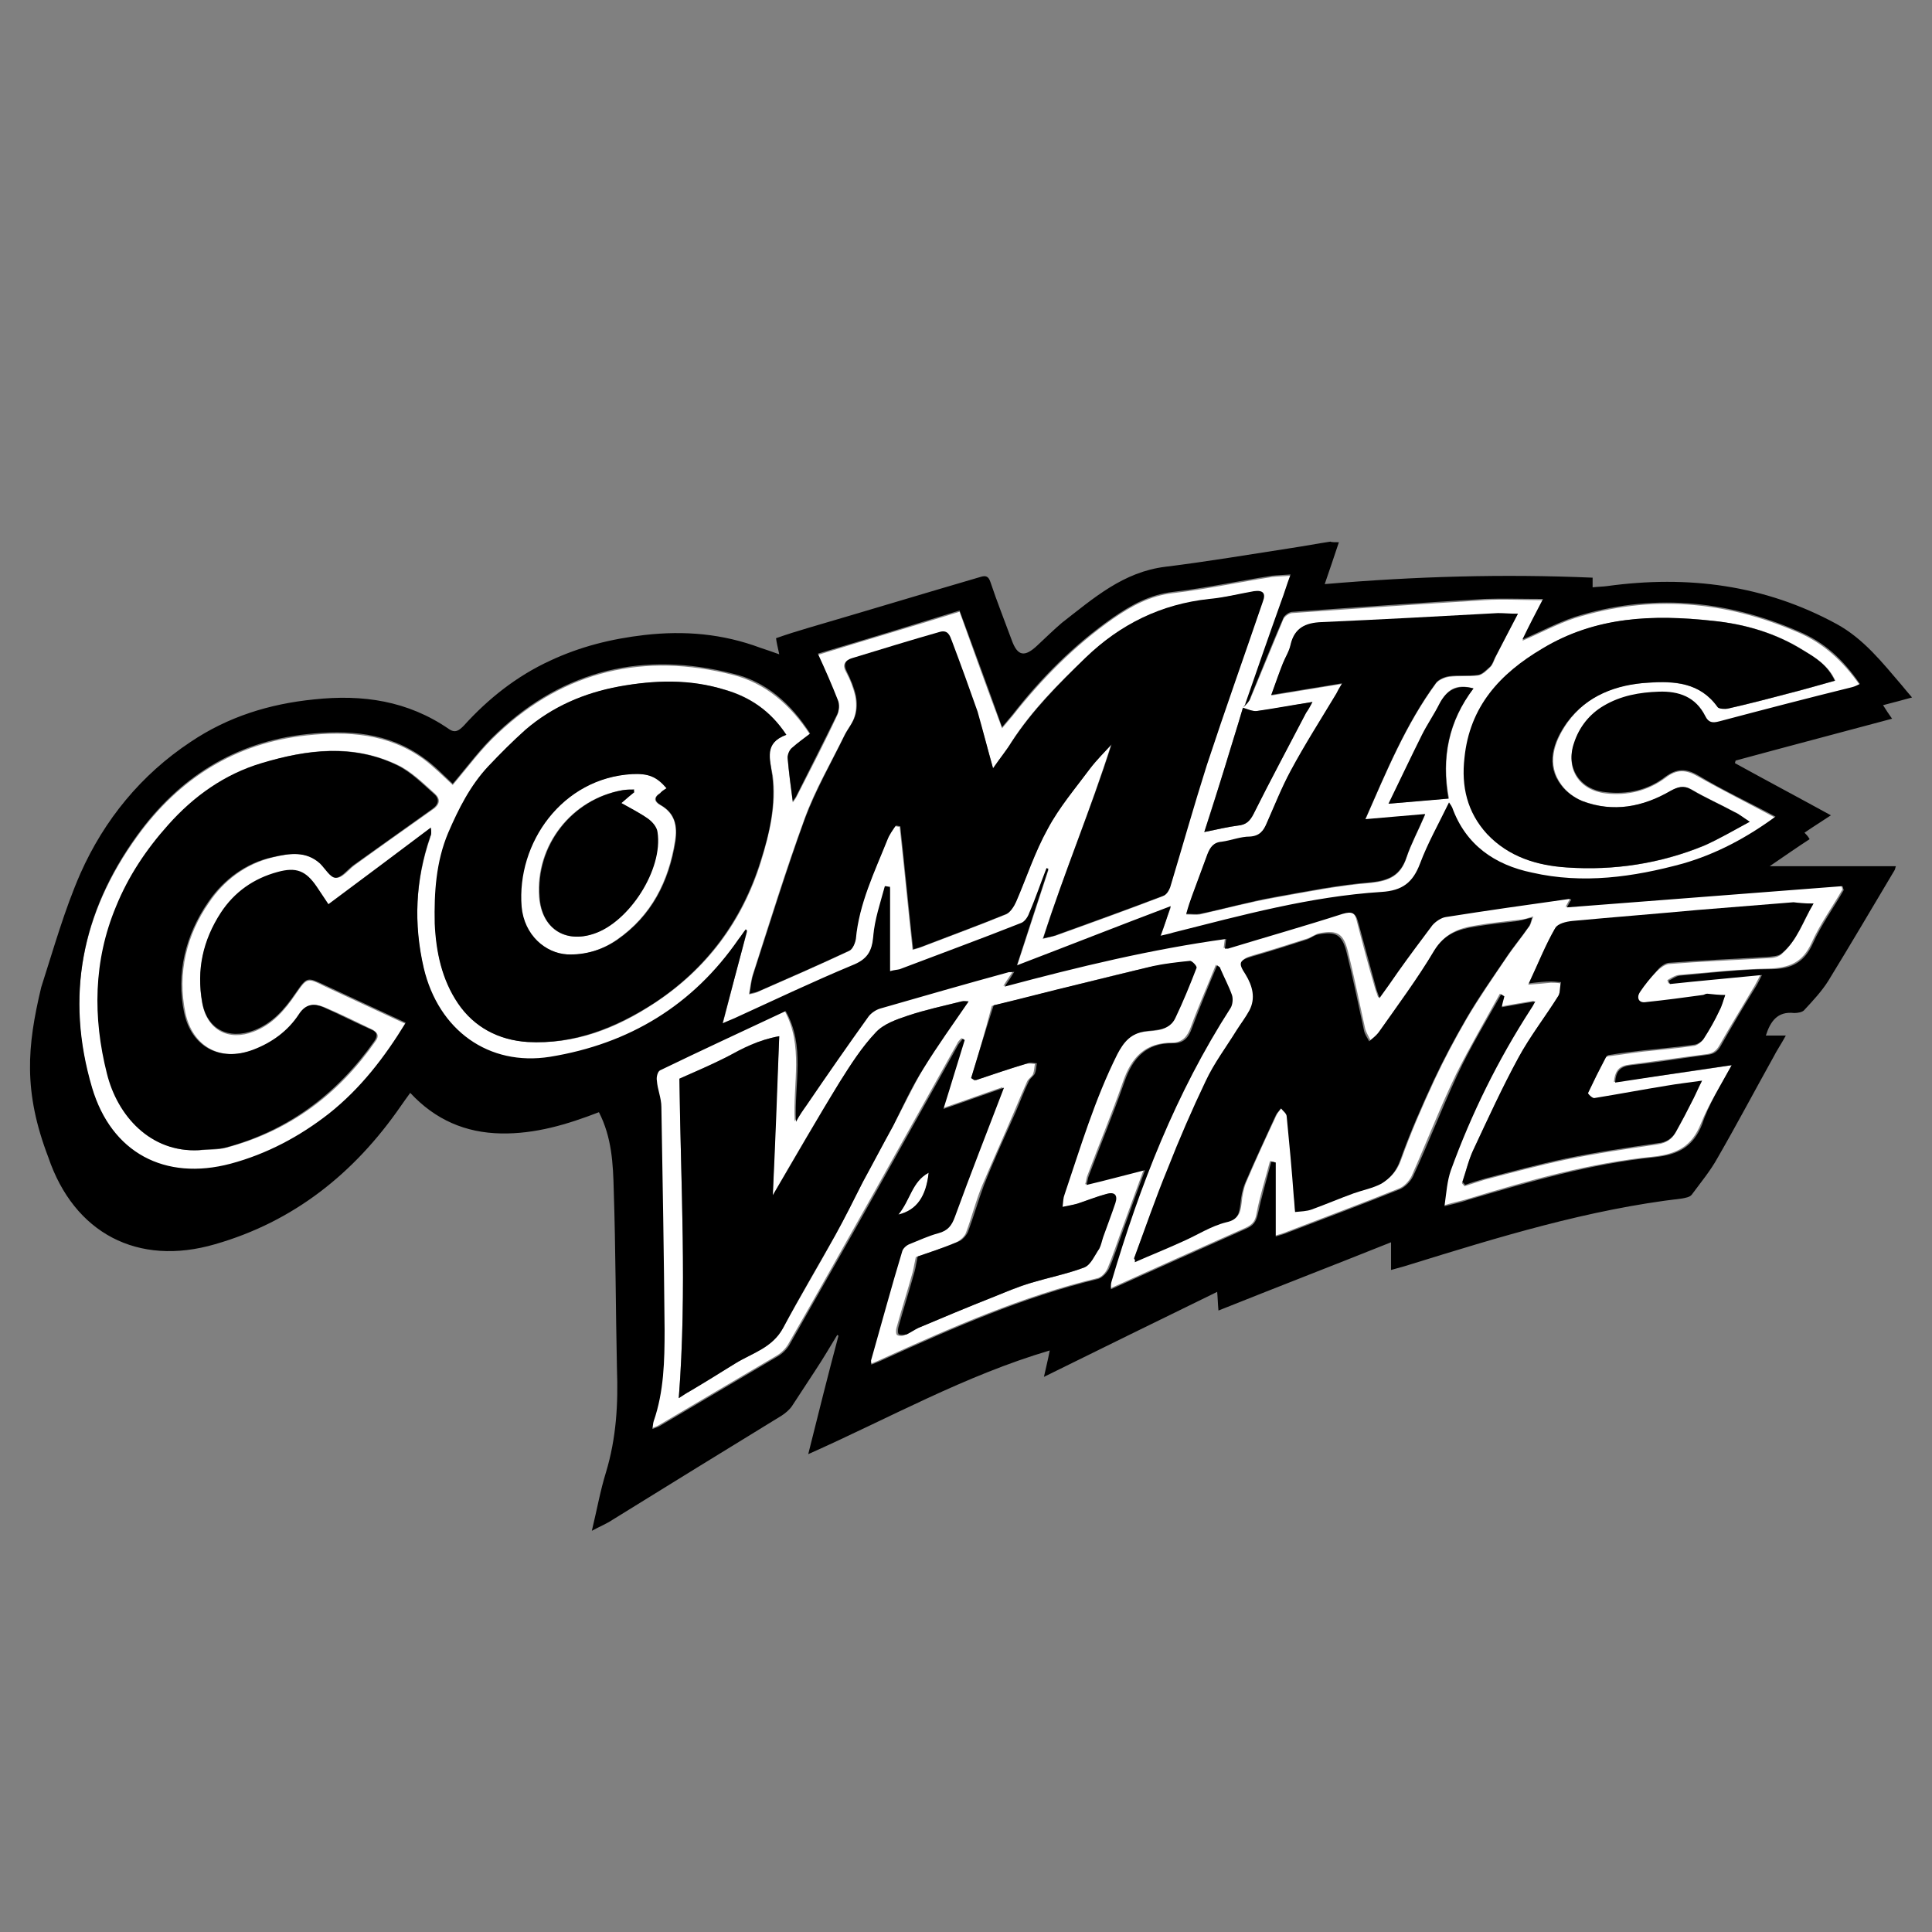 <?xml version="1.0" encoding="utf-8"?>
<!-- Generator: Adobe Illustrator 19.1.0, SVG Export Plug-In . SVG Version: 6.00 Build 0)  -->
<svg version="1.1" id="Layer_1" xmlns="http://www.w3.org/2000/svg" xmlns:xlink="http://www.w3.org/1999/xlink" x="0px" y="0px"
	 viewBox="0 0 300 300" style="enable-background:new 0 0 300 300;" xml:space="preserve">
<rect x="0" y="0" width="300" height="300" fill="#808080" stroke="none"/>
<style type="text/css">
	.st0{fill:#FFFFFF;}
</style>
<g>
	<path class="st0" d="M193,109.9c0.4-0.5,1-0.9,1.2-1.5c1.7-4.1,3.4-8.2,5.1-12.3c0.2-0.4,0.9-0.9,1.4-0.9c9.9-0.7,19.9-1.4,29.8-2
		c2.9-0.2,5.8,0,9.1,0c-1.2,2.3-2.2,4.2-3.2,6.3c2.8-1.2,5.4-2.6,8.1-3.5c11.8-3.7,23.4-2.7,34.7,2.2c4,1.7,7,4.5,9.6,8.2
		c-0.4,0.2-0.8,0.3-1.2,0.5c-6.9,1.8-13.7,3.5-20.6,5.3c-1.1,0.3-1.7,0.2-2.2-0.8c-1.5-3-4.1-3.9-7.2-3.8c-3,0.1-6,0.6-8.6,2.2
		c-2.3,1.4-3.8,3.3-4.6,5.8c-1.3,3.8,0.8,7.1,4.9,7.6c3.4,0.4,6.6-0.4,9.3-2.4c1.8-1.4,3.2-1.3,5.1-0.2c3.9,2.2,7.9,4.2,12,6.4
		c-4.5,3.3-9.2,5.9-14.4,7.3c-7.7,2.1-15.5,3.2-23.4,1.4c-5.8-1.3-10.3-4.3-12.4-10.1c-0.1-0.2-0.2-0.4-0.5-0.8
		c-1.6,3.3-3.3,6.3-4.5,9.5c-1.1,2.9-2.7,4.2-6,4.4c-11,0.7-21.7,3.6-32.3,6.3c-0.6,0.2-1.2,0.3-2,0.5c0.5-1.5,0.9-2.8,1.6-4.6
		c-8.1,3.1-15.8,6.1-23.9,9.2c1.7-5.2,3.3-10.1,4.9-15c-0.1,0-0.2-0.1-0.3-0.1c-0.9,2.3-1.7,4.7-2.7,7c-0.2,0.6-0.7,1.3-1.2,1.5
		c-6.3,2.4-12.6,4.8-18.9,7.2c-0.4,0.1-0.8,0.2-1.5,0.3c0-4.5,0-8.8,0-13.1c-0.3,0-0.5-0.1-0.8-0.1c-0.6,2.6-1.5,5.2-1.8,7.8
		c-0.2,2.4-1,3.6-3.3,4.5c-6,2.5-11.9,5.3-17.8,8c-0.6,0.3-1.3,0.5-2.3,1c1.3-5.1,2.5-9.7,3.8-14.4c-0.1-0.1-0.1-0.1-0.2-0.2
		c-0.4,0.5-0.7,1-1.1,1.5c-7.2,10.3-17,16.4-29.3,18.3c-9.6,1.5-17.4-4.1-19.6-13.8c-1.6-6.9-1.3-13.7,1-20.4
		c0.1-0.4,0.2-0.8,0.1-1.4c-5.2,3.9-10.5,7.9-15.9,11.9c-0.6-1-1.2-1.9-1.8-2.7c-1.7-2.5-3.2-3.1-6.1-2.3c-3.7,1-6.7,3-8.8,6.3
		c-2.8,4.2-3.8,8.9-2.9,13.9c0.8,4.2,4.1,5.9,8,4.4c2.9-1.1,4.8-3.3,6.5-5.8c1.8-2.6,1.8-2.6,4.6-1.2c4.1,1.9,8.2,3.8,12.5,5.8
		c-3.3,5.4-7.1,10.2-11.9,14.1c-4.6,3.6-9.6,6.3-15.3,7.8c-10.2,2.7-18.4-1.7-21.5-11.8c-4.2-14.1-1.7-27.2,7-39.2
		c6.5-9,15.2-14.5,26.3-15.7c6.4-0.7,12.7-0.3,18.2,3.7c1.6,1.2,3.1,2.7,4.5,4c2.3-2.7,4.4-5.6,7-8c10.4-9.8,22.8-12.6,36.5-9.1
		c5.1,1.3,9,4.7,12,9.3c-0.9,0.7-1.9,1.4-2.8,2.2c-0.4,0.4-0.7,1-0.7,1.5c0.2,2.3,0.5,4.5,0.8,6.8c0.1-0.1,0.3-0.4,0.5-0.7
		c2.2-4.3,4.4-8.5,6.4-12.8c0.3-0.6,0.3-1.6,0.1-2.2c-0.9-2.3-1.9-4.5-3.1-7.2c7.4-2.3,14.6-4.4,22-6.7c2.2,6.1,4.3,12,6.6,18.1
		c0.6-0.7,1.1-1.3,1.6-1.9c4.5-5.7,9.6-10.9,15.6-15.1c2.9-2,5.8-3.6,9.4-4c5.1-0.6,10.2-1.7,15.3-2.5c0.8-0.1,1.7-0.1,2.9-0.2
		c-0.6,1.6-1,2.9-1.5,4.3c-1.8,5.2-3.6,10.4-5.5,15.7C193.3,109.5,193.1,109.7,193,109.9c-0.9,3.1-1.9,6.1-2.8,9.2
		c-1,3.3-2.1,6.5-3.2,10.1c2-0.4,3.6-0.8,5.2-1c1.3-0.2,1.9-0.7,2.5-1.9c2.6-5.3,5.4-10.4,8.1-15.6c0.2-0.5,0.5-0.9,1-1.7
		c-3.1,0.5-5.8,1.1-8.6,1.4C194.5,110.5,193.7,110.1,193,109.9z M154.2,119.3c-0.9-3.2-1.6-6-2.5-8.7c-1.2-3.7-2.6-7.4-4-11
		c-0.3-0.8-0.6-1.7-1.8-1.4c-4.6,1.4-9.1,2.7-13.7,4.1c-1,0.3-1.5,0.9-0.8,2.1c0.6,1.1,1.1,2.4,1.4,3.7c0.2,1,0.2,2.2-0.1,3.1
		c-0.3,1.1-1.1,2-1.6,3c-2.1,4.3-4.6,8.5-6.2,13c-2.9,7.9-5.4,16-8,24.1c-0.3,0.9-0.4,1.9-0.6,3.1c0.7-0.1,1-0.2,1.2-0.3
		c4.8-2.1,9.6-4.2,14.3-6.4c0.5-0.2,1-1.2,1-1.8c0.5-5.5,2.9-10.4,4.9-15.4c0.3-0.8,0.9-1.5,1.3-2.2c0.2,0,0.4,0.1,0.7,0.1
		c0.7,6.3,1.3,12.6,2,19.1c0.3-0.1,0.8-0.2,1.3-0.4c4.4-1.7,8.8-3.3,13.2-5.1c0.7-0.3,1.2-1.2,1.5-1.9c1.7-3.8,2.9-7.7,4.9-11.3
		c1.8-3.3,4.3-6.3,6.6-9.4c1-1.3,2.2-2.5,3.3-3.7c-3.2,10.1-7.2,19.7-10.6,30.1c1.1-0.3,1.6-0.4,2-0.5c5.6-2,11.1-4,16.6-6.1
		c0.5-0.2,0.9-0.8,1.1-1.3c1.9-6.3,3.6-12.7,5.7-19c2.8-8.5,5.8-17,8.7-25.4c0.5-1.3,0-1.9-1.4-1.6c-2.3,0.4-4.6,0.9-6.9,1.2
		c-7.5,0.8-13.8,3.9-19.2,9.1c-4.2,4-8.3,8.1-11.5,13.1C156.3,116.5,155.3,117.7,154.2,119.3z M122.1,114.1c-2.5-3.8-5.7-5.9-9.5-7
		c-5.4-1.6-10.9-1.5-16.4-0.5c-5.4,1-10.3,3.1-14.5,6.7c-2.1,1.8-4,3.7-5.8,5.7c-2.8,3-4.6,6.6-6.2,10.3c-1.9,4.5-2.2,9.3-2.1,14.1
		c0.1,4.5,1.1,8.8,3.6,12.4c2.5,3.7,6.2,5.7,10.8,6c7.3,0.4,13.7-2.1,19.6-6c8.1-5.3,13.7-12.7,16.6-22.1c1.3-4.3,2.4-8.8,1.8-13.3
		C119.5,117.8,118.5,115.4,122.1,114.1z M30.9,178.6c1.4-0.1,2.9,0,4.3-0.4c9.8-2.6,17.4-8.3,23.1-16.5c0.6-0.8,0.4-1.3-0.4-1.8
		c-2.5-1.2-4.9-2.4-7.5-3.5c-1.5-0.6-2.7-0.6-3.8,1.1c-1.7,2.6-4.2,4.4-7.1,5.5c-5.4,2-9.6-0.6-10.7-5.7c-1.3-6.2,0.2-12.2,3.7-17.2
		c2.3-3.4,5.7-6,10-7c2.5-0.6,5.2-1,7.4,1c0.8,0.8,1.6,2.2,2.4,2.2c0.9,0,1.8-1.2,2.7-1.9c4-2.9,8.1-5.8,12.2-8.7
		c1.2-0.8,1.2-1.7,0.3-2.5c-1.8-1.6-3.6-3.4-5.7-4.4c-6.9-3.3-14-2.5-21-0.3c-5.7,1.7-10.5,5.1-14.5,9.6c-3.4,3.8-6.1,8-8.1,12.7
		c-3.5,8.5-3.6,17.2-1.4,25.9C18.2,173.1,23.4,179,30.9,178.6z M271.7,127.6c-1.1-0.7-1.6-1.2-2.3-1.5c-2.2-1.2-4.5-2.2-6.7-3.5
		c-1.2-0.7-2.1-0.4-3.2,0.2c-4.3,2.5-8.9,3.4-13.7,1.6c-1.3-0.5-2.5-1.4-3.3-2.5c-2.4-3.2-1.2-6.7,0.9-9.7c3.1-4.3,7.6-6,12.7-6.2
		c4-0.2,8,0,10.7,3.8c0.2,0.3,1.2,0.4,1.7,0.2c3.1-0.7,6.1-1.5,9.2-2.3c2.4-0.6,4.7-1.3,7.3-2c-1.1-2.4-3-3.5-4.9-4.7
		c-4.3-2.7-9.1-4.1-14.1-4.6c-9.2-1-18.1-0.7-26.4,4.3c-6.6,4-11.3,9-12.1,17c-0.5,4.4,0.4,8.5,3.5,11.8c3.4,3.6,7.8,4.9,12.4,5.2
		c7.3,0.5,14.5-0.6,21.3-3.4C266.9,130.3,269.1,129,271.7,127.6z M235.7,95.3c-1.3,0-2.2,0-3.1,0c-9.1,0.5-18.3,1-27.4,1.4
		c-2.6,0.1-4.2,0.9-4.8,3.5c-0.2,1-0.8,1.9-1.2,2.9c-0.6,1.5-1.1,2.9-1.8,4.9c3.8-0.6,7.2-1.2,11-1.8c-0.5,0.9-0.6,1.3-0.9,1.6
		c-2.4,4-4.9,7.9-7.1,12c-1.4,2.6-2.5,5.4-3.7,8.1c-0.5,1.2-1.1,2-2.6,2.1c-1.5,0.1-2.9,0.6-4.4,0.8c-1.2,0.2-1.8,0.9-2.2,1.9
		c-0.8,2.2-1.6,4.3-2.4,6.5c-0.3,0.8-0.5,1.7-0.9,2.8c0.9,0,1.5,0.1,2.1,0c3.9-0.9,7.7-1.9,11.6-2.6c5-0.9,10-1.9,15-2.3
		c2.8-0.3,4.6-1.1,5.5-3.9c0.7-2.1,1.8-4.1,2.9-6.7c-3.4,0.3-6.2,0.5-9.3,0.8c3.3-7.5,6.3-14.8,11-21.2c0.4-0.5,1.3-0.9,2-1
		c1.5-0.2,3,0,4.5-0.2c0.7-0.1,1.4-0.8,1.9-1.3c0.4-0.4,0.6-1,0.8-1.5C233.3,99.9,234.4,97.8,235.7,95.3z M228.8,106.9
		c-2.7-0.8-4.2,0.2-5.2,2.4c-0.8,1.6-1.9,3.2-2.7,4.8c-1.7,3.4-3.4,6.9-5.2,10.7c3.4-0.3,6.3-0.6,9.3-0.8
		C223.8,117.6,225,112,228.8,106.9z"/>
	<path class="st0" d="M268.9,165.4c-1.8,3.3-3.6,6.1-4.8,9.1c-1.4,3.5-3.7,4.7-7.4,5.1c-9.9,1-19.4,3.7-28.9,6.6
		c-1,0.3-2.1,0.5-3.7,1c0.4-2.1,0.4-3.9,1-5.6c3.2-8.8,7.3-17.2,12.4-25c0.2-0.3,0.3-0.6,0.7-1.2c-1.9,0.3-3.5,0.6-5.2,0.9
		c0.2-0.7,0.3-1.2,0.4-1.7c-0.2-0.1-0.3-0.2-0.5-0.3c-2.3,4.2-4.7,8.3-6.8,12.5c-2.5,5.2-4.6,10.6-6.9,15.8c-0.4,0.8-1.2,1.7-2.1,2
		c-5.7,2.3-11.4,4.4-17.1,6.6c-0.7,0.3-1.4,0.5-2.1,0.7c0-3.9,0-7.7,0-11.5c-0.2,0-0.5-0.1-0.7-0.1c-0.7,2.7-1.6,5.5-2.1,8.2
		c-0.2,1.2-0.7,1.7-1.8,2.2c-7,3.1-13.9,6.2-21,9.4c0.1-0.4,0-0.8,0.1-1.2c4.4-14.9,10-29.3,18.5-42.5c0.3-0.5,0.4-1.4,0.2-2
		c-0.5-1.4-1.2-2.8-1.8-4.1c-0.1-0.1-0.2-0.2-0.5-0.5c-1.3,3.3-2.7,6.4-3.9,9.7c-0.5,1.4-1.3,2.4-2.9,2.4c-4.2,0-6.3,2.3-7.6,6
		c-1.7,4.9-3.7,9.7-5.5,14.5c-0.2,0.4-0.2,0.9-0.4,1.5c3-0.8,5.9-1.5,9.1-2.3c-1.3,3.5-2.4,6.6-3.5,9.6c-0.7,1.9-1.3,3.8-2.1,5.7
		c-0.3,0.7-1,1.5-1.7,1.6c-11.6,2.8-22.5,7.6-33.3,12.5c-0.6,0.3-1.1,0.5-1.9,0.8c0-0.4,0-0.6,0-0.8c1.6-5.6,3.2-11.2,4.8-16.8
		c0.1-0.5,0.7-0.9,1.1-1.1c1.5-0.6,3-1.3,4.5-1.7c1.4-0.4,2.1-1.3,2.6-2.6c2.4-6.6,5-13.2,7.6-20c-2.9,1-5.9,2.1-9.4,3.3
		c1.2-3.8,2.2-7.2,3.3-10.7c-0.1-0.1-0.2-0.1-0.3-0.2c-0.3,0.3-0.6,0.6-0.7,0.9c-4.3,7.7-8.6,15.4-12.9,23.1
		c-4.4,7.8-8.8,15.7-13.3,23.5c-0.4,0.7-1.1,1.4-1.8,1.8c-6.1,3.6-12.2,7.2-18.3,10.8c-0.3,0.2-0.7,0.3-1.2,0.5
		c0.1-0.5,0-0.9,0.2-1.2c1.6-4.6,1.7-9.4,1.7-14.2c-0.1-11.5-0.3-23.1-0.5-34.6c0-1.4-0.6-2.7-0.7-4.1c-0.1-0.5,0.2-1.4,0.5-1.6
		c6.4-3.1,12.9-6.1,19.5-9.2c3,5.5,1.3,11.2,1.6,17.2c0.7-1,1.2-1.8,1.6-2.5c3.2-4.6,6.4-9.3,9.7-13.9c0.4-0.6,1.1-1,1.8-1.2
		c6.6-1.9,13.2-3.7,19.8-5.6c0.2-0.1,0.4-0.1,1-0.1c-0.5,0.8-0.9,1.3-1.5,2.3c11.5-3.1,22.7-5.8,34.4-7.4c-0.1,0.6-0.1,1-0.2,1.5
		c0.2,0,0.4,0,0.5,0c6-1.8,11.9-3.6,17.8-5.4c1.4-0.5,2.1-0.2,2.4,1.3c0.9,3.5,1.8,6.9,2.8,10.3c0.1,0.4,0.3,0.8,0.5,1.5
		c1.1-1.5,2-2.8,2.9-4.1c1.8-2.4,3.5-4.9,5.3-7.2c0.5-0.6,1.3-1.2,2.1-1.3c6.4-1,12.8-1.9,19.1-2.8c0.1,0,0.2,0.1,0.4,0.1
		c-0.3,0.4-0.5,0.9-0.7,1.2c14.3-1.1,28.6-2.2,42.8-3.3c0.1,0.2,0.1,0.4,0.2,0.6c-1.6,2.8-3.5,5.4-4.8,8.3c-1.4,3.1-3.5,3.9-6.7,4
		c-4.7,0.1-9.3,0.6-14,1c-0.6,0.1-1.2,0.5-1.7,0.8c0.1,0.2,0.1,0.4,0.2,0.5c4.6-0.4,9.2-0.9,14.3-1.4c-0.5,0.9-0.8,1.6-1.2,2.2
		c-1.7,2.9-3.5,5.8-5.2,8.8c-0.5,0.9-1.1,1.3-2.1,1.4c-3.9,0.5-7.9,1.1-11.8,1.6c-1.7,0.2-2.3,0.9-2.5,2.7
		C256.7,167.2,262.6,166.4,268.9,165.4z M176.1,195.4c0.1,0.1,0.2,0.2,0.3,0.4c2.5-1.1,4.9-2.1,7.4-3.2c2.3-1,4.4-2.4,6.8-3
		c1.9-0.4,2-1.4,2.2-2.8c0.1-1.1,0.3-2.2,0.7-3.2c1.5-3.5,3.1-7,4.7-10.4c0.2-0.5,0.6-0.8,0.9-1.3c0.3,0.4,0.9,0.8,0.9,1.3
		c0.4,4.2,0.7,8.4,1.1,12.5c0.1,0.8,0.1,1.5,0.2,2.3c0.9-0.1,1.8-0.1,2.6-0.4c2.2-0.8,4.3-1.7,6.5-2.5c1.4-0.5,3-0.8,4.3-1.5
		c1.4-0.8,2.3-1.9,2.9-3.6c1.5-4.2,3.3-8.3,5.2-12.4c1.5-3.2,3.2-6.4,5-9.5c1.9-3.2,4.1-6.4,6.2-9.5c1.1-1.6,2.4-3.2,3.5-4.8
		c0.3-0.4,0.3-0.9,0.6-1.5c-1,0.3-1.5,0.5-2.1,0.5c-2.3,0.3-4.6,0.5-6.8,0.9c-2.6,0.4-4.8,1.2-6.3,3.7c-2.7,4.4-5.8,8.5-8.7,12.8
		c-0.4,0.5-0.9,0.9-1.4,1.3c-0.3-0.6-0.6-1.1-0.8-1.7c-0.9-4-1.7-8.1-2.7-12.1c-0.7-2.8-1.7-3.3-4.4-2.8c-0.6,0.1-1.2,0.6-1.8,0.8
		c-2.8,0.9-5.6,1.8-8.4,2.6c-2.1,0.6-2.2,1-1.1,2.8c1.1,1.7,1.6,3.6,0.6,5.6c-0.6,1.1-1.3,2.1-2,3.1c-1.6,2.6-3.5,5.1-4.8,7.9
		c-2.2,4.5-4.1,9-5.9,13.6C179.5,186.2,177.8,190.8,176.1,195.4z M105.4,217.1c0.8-0.5,1.2-0.8,1.6-1c2.4-1.5,4.8-3,7.2-4.4
		c2.6-1.6,5.8-2.4,7.4-5.5c2.6-4.8,5.5-9.6,8.1-14.4c1.5-2.7,2.8-5.5,4.3-8.3c1.5-2.9,3.1-5.8,4.7-8.7c1.6-3,3-6,4.7-8.9
		c2.2-3.5,4.6-6.9,7-10.4c-0.3,0-0.7-0.1-1.1,0c-2.8,0.7-5.6,1.3-8.3,2.2c-1.8,0.6-3.8,1.3-5,2.6c-2.1,2.3-3.9,5-5.6,7.7
		c-3.5,5.7-6.9,11.5-10.4,17.6c0.3-8.3,0.6-16.4,1-24.7c-3.3,0.6-5.7,1.9-8.1,3.2c-2.4,1.3-5,2.3-7.4,3.4
		C105.7,183.9,106.7,200.3,105.4,217.1z M281.6,140.3c-1.5,0-2.3-0.1-3.2,0c-5,0.4-9.9,0.8-14.9,1.2c-6.5,0.5-12.9,1.1-19.4,1.7
		c-0.9,0.1-2.3,0.4-2.7,1.1c-1.5,2.6-2.6,5.4-4.1,8.6c1.5-0.1,2.5-0.2,3.5-0.3c0.5,0,1,0,1.5,0.1c-0.1,0.7,0,1.5-0.4,2.1
		c-2,3.2-4.4,6.2-6.2,9.6c-2.5,4.6-4.7,9.4-6.9,14.1c-0.8,1.7-1.2,3.5-1.8,5.2c0.1,0.2,0.3,0.3,0.4,0.5c1-0.3,2.1-0.7,3.1-1
		c4.2-1.1,8.3-2.2,12.5-3.1c4.8-1,9.6-1.7,14.4-2.4c1.3-0.2,2.2-0.8,2.7-1.7c1-1.7,1.9-3.5,2.8-5.3c0.4-0.8,0.8-1.6,1.3-2.7
		c-2.1,0.3-3.8,0.5-5.6,0.8c-3.7,0.6-7.4,1.3-11.1,1.9c-0.3,0-1.1-0.7-1-0.8c0.9-1.9,1.8-3.8,2.8-5.6c0.1-0.2,0.4-0.3,0.6-0.3
		c1.7-0.2,3.5-0.5,5.2-0.7c2.7-0.3,5.3-0.5,8-0.9c0.5-0.1,1.1-0.6,1.4-1c0.9-1.4,1.7-2.8,2.4-4.3c0.4-0.8,0.6-1.6,0.9-2.4
		c-0.9-0.1-1.9-0.2-2.8-0.2c-0.2,0-0.4,0.1-0.7,0.2c-2.9,0.4-5.9,0.8-8.8,1.1c-1.1,0.1-1.6-0.7-1-1.5c0.8-1.3,1.7-2.4,2.8-3.5
		c0.5-0.5,1.2-1,1.8-1.1c5-0.4,10.1-0.6,15.2-0.9c0.8,0,1.7-0.1,2.3-0.6C279.1,146,280,143.1,281.6,140.3z M150.8,167.4
		c0.2,0.1,0.3,0.2,0.5,0.4c2.7-0.9,5.3-1.8,8-2.6c0.4-0.1,0.9,0,1.4,0c-0.1,0.5-0.1,1.1-0.3,1.6c-0.2,0.4-0.7,0.7-0.9,1.1
		c-0.7,1.6-1.4,3.2-2.1,4.9c-1.6,3.8-3.3,7.5-4.9,11.3c-1,2.4-1.6,4.9-2.5,7.3c-0.2,0.6-0.9,1.2-1.5,1.5c-2.1,0.9-4.2,1.6-6.3,2.3
		c-0.2,0.9-0.3,1.6-0.5,2.4c-0.8,2.9-1.7,5.7-2.5,8.6c-0.1,0.3-0.1,1,0.1,1.1c0.3,0.2,0.9,0.2,1.2,0c0.6-0.2,1.2-0.7,1.8-1
		c3.8-1.6,7.6-3.2,11.4-4.7c2-0.8,4-1.6,6.1-2.3c2.8-0.9,5.7-1.4,8.3-2.4c1-0.4,1.6-1.8,2.3-2.9c0.3-0.5,0.4-1.2,0.6-1.8
		c0.6-1.8,1.3-3.5,1.9-5.3c0.4-1.3-0.2-1.8-1.4-1.4c-1.5,0.4-3,1.1-4.5,1.5c-0.7,0.2-1.3,0.3-2.3,0.5c0.1-0.9,0.2-1.4,0.3-1.9
		c2.5-7.3,4.7-14.8,8.2-21.8c0.9-1.9,2.1-3.3,4.6-3.6c1.5-0.2,3.6,0,4.4-2c1.1-2.6,2.3-5.2,3.3-7.8c0.1-0.2-0.7-1.1-1-1.1
		c-1.9,0.2-3.8,0.4-5.7,0.8c-3.9,0.9-7.7,1.8-11.5,2.8c-4.5,1.1-9.1,2.3-13.3,3.3C153,160.1,151.9,163.8,150.8,167.4z"/>
	<path class="st0" d="M139.5,188.6c1.8-2.3,2.1-5.1,4.7-6.5C143.9,185.8,142.4,187.9,139.5,188.6z"/>
	<path class="st0" d="M103.5,122.4c-0.4,0.3-0.7,0.5-1.1,0.8c-1,0.7-0.8,1.3,0.1,1.8c2.3,1.3,2.7,3.3,2.3,5.6
		c-1,6.3-3.7,11.6-9,15.3c-2.3,1.6-5,2.5-7.8,2.3c-3.4-0.2-6.8-3-7.1-7.4c-0.8-9.9,6.3-20,17.2-20.6
		C100.6,120,101.9,120.6,103.5,122.4z M98.5,123c0-0.1-0.1-0.2-0.1-0.4c-0.6,0-1.2,0-1.8,0.1c-7.9,1.4-13.5,8.6-12.9,16.6
		c0.4,4.8,3.9,7.2,8.4,5.7c5.5-1.8,10.8-10,9.9-15.8c-0.1-0.8-0.8-1.6-1.5-2.1c-1.2-0.9-2.6-1.6-4.1-2.4
		C97.2,124,97.8,123.5,98.5,123z"/>
	<g>
		<path d="M207.9,84.2c-0.7,2.1-1.4,4.2-2.2,6.5c14-1.2,27.7-1.6,41.6-1c0,0.5,0,0.9,0,1.5c0.8-0.1,1.6-0.1,2.3-0.2
			c12.5-1.7,24.4-0.2,35.6,5.9c4.2,2.3,7.1,6,10.1,9.5c0.5,0.6,0.9,1.1,1.6,1.9c-1.5,0.4-2.9,0.8-4.5,1.2c0.5,0.8,0.9,1.4,1.4,2.1
			c-8.2,2.2-16.2,4.3-24.3,6.5c0,0.1-0.1,0.3-0.1,0.4c4.9,2.7,9.8,5.3,14.9,8.1c-1.5,1-2.8,1.8-4.1,2.7c0.3,0.3,0.5,0.5,0.8,1
			c-2,1.3-4,2.7-6.2,4.2c6.7,0,13.1,0,19.6,0c-0.1,0.2-0.1,0.4-0.2,0.6c-3.4,5.7-6.8,11.5-10.3,17.2c-1,1.6-2.4,3.1-3.7,4.5
			c-0.3,0.4-1.1,0.5-1.6,0.5c-2.6-0.3-3.7,1.3-4.4,3.5c1,0,1.9,0,3.1,0c-0.7,1.3-1.4,2.3-1.9,3.3c-2.9,5.2-5.7,10.5-8.7,15.7
			c-1.1,2-2.6,3.8-4,5.7c-0.3,0.4-1,0.5-1.5,0.6c-14.6,1.7-28.5,6-42.4,10.3c-0.9,0.3-1.8,0.5-2.8,0.8c0-1.4,0-2.7,0-4.3
			c-9,3.6-17.8,7-26.8,10.6c-0.1-1.1-0.1-1.8-0.2-2.9c-9,4.4-17.8,8.7-26.9,13.2c0.3-1.4,0.6-2.5,0.9-4.1
			c-13.2,3.9-24.9,10.5-37.5,16.1c1.6-6.4,3.1-12.4,4.7-18.4c-0.1,0-0.1-0.1-0.2-0.1c-1.1,1.8-2.2,3.7-3.4,5.5
			c-1.2,1.8-2.4,3.7-3.6,5.5c-0.4,0.6-1,1.1-1.6,1.5c-8.8,5.4-17.6,10.8-26.3,16.2c-0.9,0.6-1.9,1-3.2,1.7c0.8-3.3,1.3-6.2,2.2-9.1
			c1.6-5.3,1.9-10.6,1.7-16c-0.2-9.3-0.2-18.6-0.5-27.8c-0.1-4.1-0.3-8.2-2.3-12.1c-4.9,1.9-9.9,3.4-15.2,3.3
			c-5.5-0.1-10.2-2.1-14.1-6.3c-0.6,0.8-1,1.4-1.5,2.1c-7.2,10.4-16.6,17.9-28.8,21.4c-12,3.5-21.9-1.7-25.9-13.5
			c-3.9-10.2-3.3-17.2-1.1-26.4c1.9-5.9,3.6-12,6.1-17.7c3.7-8.3,9.4-15.3,17.1-20.4c5.8-3.9,12.2-5.9,19.2-6.6
			c7.5-0.8,14.5,0.2,20.9,4.6c1,0.7,1.6,0.2,2.3-0.5c3.8-4.2,8.2-7.7,13.4-10.1c4.7-2.2,9.5-3.4,14.7-4c6.2-0.7,12.1-0.2,18,2
			c0.9,0.3,1.8,0.6,2.9,1c-0.2-1-0.4-1.7-0.5-2.5c1.7-0.6,3.3-1.1,5-1.6c8.9-2.6,17.8-5.3,26.7-7.9c0.9-0.3,1.3-0.1,1.6,0.8
			c1,3,2.2,6,3.3,9c0.9,2.5,2,2.7,4,0.8c1.3-1.2,2.5-2.4,3.8-3.5c4.9-3.8,9.5-7.9,16.1-8.7c6.5-0.8,13-1.9,19.5-2.9
			c2-0.3,4.1-0.7,6.1-1C206.7,84.2,207.3,84.2,207.9,84.2z M193,109.9L193,109.9c0.2-0.2,0.4-0.5,0.4-0.7c1.8-5.2,3.6-10.4,5.5-15.7
			c0.5-1.3,0.9-2.7,1.5-4.3c-1.2,0.1-2,0.1-2.9,0.2c-5.1,0.8-10.2,1.9-15.3,2.5c-3.6,0.4-6.5,2-9.4,4c-6,4.2-11.1,9.3-15.6,15.1
			c-0.5,0.6-1,1.2-1.6,1.9c-2.2-6.2-4.4-12.1-6.6-18.1c-7.4,2.3-14.6,4.5-22,6.7c1.2,2.6,2.2,4.9,3.1,7.2c0.3,0.7,0.2,1.6-0.1,2.2
			c-2.1,4.3-4.3,8.6-6.4,12.8c-0.2,0.3-0.4,0.6-0.5,0.7c-0.3-2.2-0.6-4.5-0.8-6.8c0-0.5,0.3-1.2,0.7-1.5c0.9-0.8,1.9-1.5,2.8-2.2
			c-3-4.7-6.9-8.1-12-9.3c-13.7-3.5-26.1-0.7-36.5,9.1c-2.6,2.4-4.7,5.3-7,8c-1.4-1.3-2.8-2.8-4.5-4c-5.5-4-11.8-4.4-18.2-3.7
			c-11.1,1.2-19.8,6.7-26.3,15.7c-8.6,11.9-11.2,25-7,39.2c3,10.1,11.3,14.5,21.5,11.8c5.6-1.5,10.7-4.2,15.3-7.8
			c4.9-3.9,8.6-8.7,11.9-14.1c-4.3-2-8.4-3.9-12.5-5.8c-2.8-1.3-2.8-1.4-4.6,1.2c-1.7,2.5-3.6,4.7-6.5,5.8c-3.9,1.5-7.3-0.2-8-4.4
			c-0.9-5,0.1-9.6,2.9-13.9c2.1-3.2,5.1-5.3,8.8-6.3c2.9-0.8,4.4-0.2,6.1,2.3c0.6,0.9,1.2,1.8,1.8,2.7c5.4-4,10.7-8,15.9-11.9
			c0.1,0.7,0.1,1.1-0.1,1.4c-2.3,6.7-2.6,13.5-1,20.4c2.3,9.7,10.1,15.3,19.6,13.8c12.3-2,22.2-8,29.3-18.3c0.4-0.5,0.7-1,1.1-1.5
			c0.1,0.1,0.1,0.1,0.2,0.2c-1.2,4.7-2.5,9.4-3.8,14.4c1.1-0.5,1.7-0.7,2.3-1c5.9-2.7,11.8-5.5,17.8-8c2.3-0.9,3.1-2.1,3.3-4.5
			c0.2-2.6,1.1-5.2,1.8-7.8c0.3,0,0.5,0.1,0.8,0.1c0,4.3,0,8.6,0,13.1c0.7-0.2,1.1-0.2,1.5-0.3c6.3-2.4,12.6-4.7,18.9-7.2
			c0.5-0.2,1-0.9,1.2-1.5c1-2.3,1.8-4.7,2.7-7c0.1,0,0.2,0.1,0.3,0.1c-1.6,4.9-3.2,9.7-4.9,15c8.1-3.1,15.7-6.1,23.9-9.2
			c-0.6,1.8-1,3.1-1.6,4.6c0.8-0.2,1.4-0.3,2-0.5c10.7-2.7,21.3-5.6,32.3-6.3c3.3-0.2,4.9-1.5,6-4.4c1.2-3.2,2.9-6.2,4.5-9.5
			c0.3,0.4,0.4,0.6,0.5,0.8c2.1,5.8,6.6,8.9,12.4,10.1c7.9,1.8,15.7,0.7,23.4-1.4c5.2-1.5,9.9-4,14.4-7.3c-4.1-2.2-8.2-4.1-12-6.4
			c-1.9-1.1-3.3-1.1-5.1,0.2c-2.7,2.1-5.9,2.8-9.3,2.4c-4-0.4-6.2-3.8-4.9-7.6c0.8-2.5,2.4-4.5,4.6-5.8c2.7-1.6,5.6-2.1,8.6-2.2
			c3.1-0.1,5.7,0.8,7.2,3.8c0.5,1,1.1,1.1,2.2,0.8c6.8-1.8,13.7-3.6,20.6-5.3c0.4-0.1,0.8-0.3,1.2-0.5c-2.6-3.8-5.5-6.5-9.6-8.2
			c-11.3-4.9-22.9-5.9-34.7-2.2c-2.7,0.9-5.3,2.3-8.1,3.5c1-2.1,2-4,3.2-6.3c-3.3,0-6.2-0.1-9.1,0c-10,0.6-19.9,1.3-29.8,2
			c-0.5,0-1.2,0.5-1.4,0.9c-1.8,4.1-3.4,8.2-5.1,12.3C194,109,193.4,109.5,193,109.9z M268.9,165.4c-6.3,0.9-12.2,1.8-18.1,2.7
			c0.1-1.8,0.8-2.5,2.5-2.7c3.9-0.4,7.9-1.1,11.8-1.6c1-0.1,1.6-0.5,2.1-1.4c1.7-3,3.4-5.9,5.2-8.8c0.4-0.6,0.7-1.2,1.2-2.2
			c-5,0.5-9.7,0.9-14.3,1.4c-0.1-0.2-0.1-0.4-0.2-0.5c0.6-0.3,1.1-0.7,1.7-0.8c4.6-0.4,9.3-1,14-1c3.2,0,5.3-0.9,6.7-4
			c1.3-2.9,3.2-5.5,4.8-8.3c-0.1-0.2-0.1-0.4-0.2-0.6c-14.3,1.1-28.5,2.2-42.8,3.3c0.2-0.3,0.4-0.8,0.7-1.2
			c-0.2-0.1-0.3-0.1-0.4-0.1c-6.4,0.9-12.8,1.8-19.1,2.8c-0.7,0.1-1.6,0.7-2.1,1.3c-1.8,2.4-3.6,4.8-5.3,7.2
			c-0.9,1.3-1.8,2.6-2.9,4.1c-0.2-0.7-0.4-1.1-0.5-1.5c-0.9-3.4-1.9-6.9-2.8-10.3c-0.4-1.5-1-1.7-2.4-1.3
			c-5.9,1.9-11.9,3.6-17.8,5.4c-0.1,0-0.3,0-0.5,0c0.1-0.5,0.1-0.9,0.2-1.5c-11.6,1.6-22.8,4.3-34.4,7.4c0.7-1,1-1.5,1.5-2.3
			c-0.5,0.1-0.8,0-1,0.1c-6.6,1.8-13.2,3.7-19.8,5.6c-0.7,0.2-1.4,0.7-1.8,1.2c-3.3,4.6-6.5,9.2-9.7,13.9c-0.5,0.7-1,1.4-1.6,2.5
			c-0.3-6,1.5-11.7-1.6-17.2c-6.6,3.1-13.1,6.1-19.5,9.2c-0.4,0.2-0.6,1.1-0.5,1.6c0.1,1.4,0.7,2.7,0.7,4.1
			c0.2,11.5,0.4,23.1,0.5,34.6c0,4.8-0.1,9.6-1.7,14.2c-0.1,0.3-0.1,0.7-0.2,1.2c0.5-0.2,0.9-0.3,1.2-0.5
			c6.1-3.6,12.2-7.2,18.3-10.8c0.7-0.4,1.4-1.1,1.8-1.8c4.4-7.8,8.9-15.6,13.3-23.5c4.3-7.7,8.6-15.4,12.9-23.1
			c0.2-0.3,0.5-0.6,0.7-0.9c0.1,0.1,0.2,0.1,0.3,0.2c-1.1,3.5-2.1,6.9-3.3,10.7c3.5-1.2,6.5-2.3,9.4-3.3c-2.6,6.8-5.2,13.4-7.6,20
			c-0.5,1.4-1.1,2.2-2.6,2.6c-1.5,0.4-3,1.1-4.5,1.7c-0.5,0.2-1,0.7-1.1,1.1c-1.7,5.6-3.2,11.2-4.8,16.8c-0.1,0.2,0,0.4,0,0.8
			c0.7-0.3,1.3-0.5,1.9-0.8c10.8-4.9,21.7-9.7,33.3-12.5c0.7-0.2,1.4-1,1.7-1.6c0.8-1.8,1.4-3.8,2.1-5.7c1.1-3.1,2.2-6.1,3.5-9.6
			c-3.2,0.8-6.1,1.6-9.1,2.3c0.2-0.6,0.2-1.1,0.4-1.5c1.8-4.8,3.8-9.6,5.5-14.5c1.3-3.8,3.5-6.1,7.6-6c1.6,0,2.4-0.9,2.9-2.4
			c1.2-3.2,2.5-6.4,3.9-9.7c0.3,0.2,0.5,0.3,0.5,0.5c0.6,1.4,1.3,2.7,1.8,4.1c0.2,0.6,0.1,1.5-0.2,2c-8.5,13.2-14.1,27.6-18.5,42.5
			c-0.1,0.3-0.1,0.7-0.1,1.2c7.1-3.2,14-6.3,21-9.4c1.1-0.5,1.5-1,1.8-2.2c0.6-2.8,1.4-5.5,2.1-8.2c0.2,0,0.5,0.1,0.7,0.1
			c0,3.8,0,7.6,0,11.5c0.7-0.2,1.4-0.4,2.1-0.7c5.7-2.2,11.4-4.3,17.1-6.6c0.8-0.3,1.7-1.2,2.1-2c2.4-5.2,4.5-10.6,6.9-15.8
			c2-4.3,4.5-8.4,6.8-12.5c0.2,0.1,0.3,0.2,0.5,0.3c-0.1,0.5-0.3,1-0.4,1.7c1.7-0.3,3.3-0.6,5.2-0.9c-0.3,0.6-0.5,0.9-0.7,1.2
			c-5.1,7.9-9.2,16.2-12.4,25c-0.6,1.7-0.7,3.5-1,5.6c1.6-0.4,2.6-0.6,3.7-1c9.5-2.8,19-5.6,28.9-6.6c3.7-0.4,6-1.6,7.4-5.1
			C265.3,171.5,267.1,168.7,268.9,165.4z M139.5,188.6c2.9-0.7,4.3-2.9,4.7-6.5C141.6,183.5,141.4,186.3,139.5,188.6z"/>
		<path d="M154.2,119.3c1.1-1.6,2.1-2.8,2.9-4.1c3.2-4.9,7.3-9,11.5-13.1c5.4-5.2,11.7-8.3,19.2-9.1c2.3-0.2,4.6-0.8,6.9-1.2
			c1.4-0.2,1.9,0.3,1.4,1.6c-2.9,8.5-5.9,16.9-8.7,25.4c-2,6.3-3.8,12.7-5.7,19c-0.2,0.5-0.6,1.2-1.1,1.3
			c-5.5,2.1-11.1,4.1-16.6,6.1c-0.5,0.2-1,0.3-2,0.5c3.3-10.4,7.4-20,10.6-30.1c-1.1,1.2-2.3,2.4-3.3,3.7c-2.3,3.1-4.8,6-6.6,9.4
			c-2,3.6-3.3,7.6-4.9,11.3c-0.3,0.7-0.9,1.6-1.5,1.9c-4.4,1.8-8.8,3.4-13.2,5.1c-0.5,0.2-1,0.3-1.3,0.4c-0.7-6.4-1.3-12.7-2-19.1
			c-0.2,0-0.4-0.1-0.7-0.1c-0.5,0.7-1,1.4-1.3,2.2c-2,5-4.4,9.9-4.9,15.4c-0.1,0.6-0.5,1.6-1,1.8c-4.7,2.2-9.5,4.3-14.3,6.4
			c-0.3,0.1-0.5,0.1-1.2,0.3c0.2-1.2,0.3-2.2,0.6-3.1c2.6-8,5.1-16.1,8-24.1c1.7-4.5,4.1-8.7,6.2-13c0.5-1,1.3-1.9,1.6-3
			c0.3-1,0.3-2.1,0.1-3.1c-0.3-1.3-0.8-2.5-1.4-3.7c-0.6-1.2-0.2-1.8,0.8-2.1c4.6-1.4,9.1-2.8,13.7-4.1c1.2-0.3,1.5,0.6,1.8,1.4
			c1.4,3.7,2.7,7.3,4,11C152.6,113.3,153.3,116.1,154.2,119.3z"/>
		<path d="M122.1,114.1c-3.5,1.3-2.5,3.7-2.2,6.3c0.6,4.5-0.4,9-1.8,13.3c-2.9,9.3-8.5,16.8-16.6,22.1c-5.9,3.8-12.4,6.4-19.6,6
			c-4.5-0.3-8.3-2.3-10.8-6c-2.5-3.7-3.4-8-3.6-12.4c-0.1-4.8,0.2-9.6,2.1-14.1c1.6-3.7,3.4-7.3,6.2-10.3c1.9-2,3.8-3.9,5.8-5.7
			c4.2-3.6,9.1-5.7,14.5-6.7c5.5-1,11-1.2,16.4,0.5C116.3,108.2,119.6,110.3,122.1,114.1z M103.5,122.4c-1.5-1.8-2.8-2.3-5.3-2.2
			c-10.9,0.6-18,10.7-17.2,20.6c0.4,4.4,3.7,7.2,7.1,7.4c2.8,0.1,5.5-0.7,7.8-2.3c5.3-3.7,8-9,9-15.3c0.3-2.3,0-4.3-2.3-5.6
			c-0.9-0.5-1.1-1.2-0.1-1.8C102.7,122.9,103,122.7,103.5,122.4z"/>
		<path d="M30.9,178.6c-7.6,0.4-12.7-5.4-14.3-11.9c-2.2-8.7-2.1-17.5,1.4-25.9c1.9-4.7,4.7-8.9,8.1-12.7c4-4.5,8.8-7.9,14.5-9.6
			c7-2.1,14.2-3,21,0.3c2.1,1,3.9,2.8,5.7,4.4c1,0.8,0.9,1.7-0.3,2.5c-4.1,2.9-8.1,5.8-12.2,8.7c-0.9,0.7-1.8,1.9-2.7,1.9
			c-0.8,0-1.6-1.4-2.4-2.2c-2.2-2-4.8-1.6-7.4-1c-4.2,0.9-7.7,3.6-10,7c-3.5,5.1-5,11.1-3.7,17.2c1.1,5.1,5.4,7.7,10.7,5.7
			c2.9-1.1,5.4-2.9,7.1-5.5c1.1-1.7,2.4-1.7,3.8-1.1c2.5,1.1,5,2.4,7.5,3.5c0.9,0.4,1,0.9,0.4,1.8c-5.8,8.2-13.4,13.9-23.1,16.5
			C33.8,178.5,32.3,178.4,30.9,178.6z"/>
		<path d="M271.7,127.6c-2.6,1.4-4.8,2.7-7.1,3.7c-6.8,2.8-14,3.9-21.3,3.4c-4.6-0.3-9-1.6-12.4-5.2c-3.1-3.4-4-7.4-3.5-11.8
			c0.8-8,5.5-13.1,12.1-17c8.3-5,17.2-5.3,26.4-4.3c5,0.5,9.8,1.9,14.1,4.6c1.9,1.1,3.8,2.3,4.9,4.7c-2.5,0.7-4.9,1.4-7.3,2
			c-3,0.8-6.1,1.6-9.2,2.3c-0.5,0.1-1.5,0.1-1.7-0.2c-2.7-3.8-6.7-4.1-10.7-3.8c-5,0.3-9.6,2-12.7,6.2c-2.2,3.1-3.3,6.6-0.9,9.7
			c0.8,1.1,2.1,2,3.3,2.5c4.8,1.8,9.4,0.9,13.7-1.6c1.1-0.6,2-0.9,3.2-0.2c2.2,1.3,4.5,2.3,6.7,3.5
			C270,126.4,270.6,126.9,271.7,127.6z"/>
		<path d="M235.7,95.3c-1.3,2.5-2.4,4.6-3.5,6.7c-0.3,0.5-0.4,1.1-0.8,1.5c-0.6,0.5-1.2,1.2-1.9,1.3c-1.5,0.2-3,0-4.5,0.2
			c-0.7,0.1-1.6,0.5-2,1c-4.7,6.4-7.7,13.7-11,21.2c3.2-0.3,6-0.5,9.3-0.8c-1.1,2.6-2.2,4.6-2.9,6.7c-0.9,2.7-2.6,3.6-5.5,3.9
			c-5,0.4-10,1.4-15,2.3c-3.9,0.7-7.7,1.8-11.6,2.6c-0.6,0.1-1.2,0-2.1,0c0.3-1.1,0.6-2,0.9-2.8c0.8-2.2,1.6-4.3,2.4-6.5
			c0.4-1,0.9-1.8,2.2-1.9c1.5-0.2,2.9-0.8,4.4-0.8c1.5-0.1,2.1-0.9,2.6-2.1c1.2-2.7,2.3-5.5,3.7-8.1c2.2-4.1,4.7-8,7.1-12
			c0.2-0.4,0.4-0.8,0.9-1.6c-3.8,0.6-7.2,1.2-11,1.8c0.7-1.9,1.2-3.4,1.8-4.9c0.4-1,1-1.9,1.2-2.9c0.6-2.6,2.3-3.4,4.8-3.5
			c9.1-0.4,18.3-0.9,27.4-1.4C233.6,95.2,234.5,95.3,235.7,95.3z"/>
		<path d="M193,109.9c0.7,0.2,1.5,0.6,2.2,0.5c2.7-0.4,5.4-0.9,8.6-1.4c-0.4,0.8-0.7,1.3-1,1.7c-2.7,5.2-5.5,10.4-8.1,15.6
			c-0.6,1.2-1.2,1.8-2.5,1.9c-1.6,0.2-3.2,0.6-5.2,1c1.2-3.6,2.2-6.9,3.2-10.1C191.1,116.1,192.1,113,193,109.9
			C193,109.9,193,109.9,193,109.9z"/>
		<path d="M228.8,106.9c-3.9,5.1-5,10.7-3.9,17.1c-3,0.3-5.9,0.5-9.3,0.8c1.9-3.9,3.5-7.3,5.2-10.7c0.8-1.6,1.9-3.2,2.7-4.8
			C224.6,107.2,226.2,106.2,228.8,106.9z"/>
		<path d="M176.1,195.4c1.7-4.6,3.3-9.3,5.2-13.9c1.8-4.6,3.8-9.2,5.9-13.6c1.3-2.8,3.2-5.3,4.8-7.9c0.7-1.1,1.4-2,2-3.1
			c1-1.9,0.5-3.8-0.6-5.6c-1.2-1.8-1-2.2,1.1-2.8c2.8-0.8,5.6-1.7,8.4-2.6c0.6-0.2,1.2-0.7,1.8-0.8c2.7-0.5,3.7,0,4.4,2.8
			c1,4,1.8,8,2.7,12.1c0.1,0.6,0.5,1.1,0.8,1.7c0.5-0.4,1-0.8,1.4-1.3c3-4.2,6.1-8.4,8.7-12.8c1.6-2.6,3.8-3.3,6.3-3.7
			c2.3-0.4,4.5-0.6,6.8-0.9c0.5-0.1,1.1-0.3,2.1-0.5c-0.2,0.6-0.3,1.2-0.6,1.5c-1.1,1.6-2.4,3.1-3.5,4.8c-2.1,3.1-4.3,6.2-6.2,9.5
			c-1.8,3.1-3.5,6.3-5,9.5c-1.9,4.1-3.7,8.2-5.2,12.4c-0.6,1.7-1.6,2.8-2.9,3.6c-1.3,0.7-2.9,1-4.3,1.5c-2.2,0.8-4.3,1.7-6.5,2.5
			c-0.8,0.3-1.7,0.3-2.6,0.4c-0.1-0.8-0.1-1.5-0.2-2.3c-0.3-4.2-0.7-8.4-1.1-12.5c0-0.5-0.6-0.9-0.9-1.3c-0.3,0.4-0.7,0.8-0.9,1.3
			c-1.6,3.5-3.2,6.9-4.7,10.4c-0.4,1-0.6,2.1-0.7,3.2c-0.2,1.4-0.3,2.4-2.2,2.8c-2.4,0.6-4.5,2-6.8,3c-2.4,1.1-4.9,2.1-7.4,3.2
			C176.3,195.7,176.2,195.6,176.1,195.4z"/>
		<path d="M105.4,217.1c1.3-16.8,0.3-33.1,0.1-49.6c2.5-1.1,5-2.2,7.4-3.4c2.4-1.3,4.8-2.6,8.1-3.2c-0.3,8.3-0.6,16.4-1,24.7
			c3.6-6.1,6.9-11.9,10.4-17.6c1.7-2.7,3.4-5.4,5.6-7.7c1.2-1.3,3.2-2,5-2.6c2.7-0.9,5.5-1.5,8.3-2.2c0.4-0.1,0.8,0,1.1,0
			c-2.4,3.5-4.8,6.8-7,10.4c-1.8,2.8-3.2,5.9-4.7,8.9c-1.6,2.9-3.1,5.8-4.7,8.7c-1.4,2.8-2.8,5.6-4.3,8.3c-2.7,4.8-5.5,9.5-8.1,14.4
			c-1.7,3.1-4.8,3.9-7.4,5.5c-2.4,1.5-4.8,3-7.2,4.4C106.6,216.3,106.2,216.6,105.4,217.1z"/>
		<path d="M281.6,140.3c-1.7,2.8-2.5,5.7-4.9,7.7c-0.5,0.5-1.5,0.5-2.3,0.6c-5.1,0.3-10.1,0.5-15.2,0.9c-0.6,0-1.4,0.6-1.8,1.1
			c-1,1.1-2,2.3-2.8,3.5c-0.5,0.9-0.1,1.7,1,1.5c2.9-0.3,5.9-0.7,8.8-1.1c0.2,0,0.4-0.2,0.7-0.2c0.9,0.1,1.9,0.2,2.8,0.2
			c-0.3,0.8-0.5,1.7-0.9,2.4c-0.7,1.5-1.5,2.9-2.4,4.3c-0.3,0.5-0.9,0.9-1.4,1c-2.7,0.4-5.3,0.6-8,0.9c-1.7,0.2-3.5,0.4-5.2,0.7
			c-0.2,0-0.5,0.1-0.6,0.3c-1,1.9-1.9,3.7-2.8,5.6c-0.1,0.1,0.7,0.9,1,0.8c3.7-0.6,7.4-1.3,11.1-1.9c1.7-0.3,3.5-0.5,5.6-0.8
			c-0.6,1.1-0.9,1.9-1.3,2.7c-0.9,1.8-1.8,3.5-2.8,5.3c-0.6,1-1.5,1.6-2.7,1.7c-4.8,0.7-9.6,1.4-14.4,2.4c-4.2,0.9-8.3,2-12.5,3.1
			c-1,0.3-2.1,0.6-3.1,1c-0.1-0.2-0.3-0.3-0.4-0.5c0.6-1.8,1-3.6,1.8-5.2c2.2-4.7,4.4-9.5,6.9-14.1c1.8-3.3,4.2-6.4,6.2-9.6
			c0.3-0.5,0.2-1.4,0.4-2.1c-0.5,0-1-0.1-1.5-0.1c-1,0-2,0.1-3.5,0.3c1.5-3.2,2.6-6,4.1-8.6c0.4-0.7,1.7-1,2.7-1.1
			c6.5-0.6,12.9-1.1,19.4-1.7c5-0.4,9.9-0.8,14.9-1.2C279.3,140.2,280.2,140.3,281.6,140.3z"/>
		<path d="M150.8,167.4c1.1-3.6,2.2-7.3,3.5-11.3c4.2-1,8.7-2.2,13.3-3.3c3.8-0.9,7.7-1.9,11.5-2.8c1.9-0.4,3.8-0.6,5.7-0.8
			c0.3,0,1.1,0.8,1,1.1c-1,2.6-2.1,5.3-3.3,7.8c-0.9,1.9-2.9,1.8-4.4,2c-2.5,0.3-3.6,1.7-4.6,3.6c-3.5,7-5.7,14.4-8.2,21.8
			c-0.2,0.5-0.2,1-0.3,1.9c0.9-0.2,1.6-0.3,2.3-0.5c1.5-0.5,3-1.1,4.5-1.5c1.3-0.4,1.8,0.2,1.4,1.4c-0.6,1.8-1.3,3.6-1.9,5.3
			c-0.2,0.6-0.3,1.2-0.6,1.8c-0.7,1-1.3,2.5-2.3,2.9c-2.7,1-5.6,1.6-8.3,2.4c-2.1,0.6-4.1,1.5-6.1,2.3c-3.8,1.5-7.6,3.1-11.4,4.7
			c-0.6,0.3-1.2,0.7-1.8,1c-0.4,0.1-0.9,0.1-1.2,0c-0.2-0.1-0.2-0.7-0.1-1.1c0.8-2.9,1.7-5.7,2.5-8.6c0.2-0.7,0.3-1.5,0.5-2.4
			c2-0.7,4.2-1.4,6.3-2.3c0.6-0.2,1.2-0.9,1.5-1.5c0.9-2.4,1.6-4.9,2.5-7.3c1.5-3.8,3.2-7.5,4.9-11.3c0.7-1.6,1.3-3.3,2.1-4.9
			c0.2-0.4,0.7-0.7,0.9-1.1c0.2-0.5,0.2-1,0.3-1.6c-0.5,0-1-0.2-1.4,0c-2.7,0.8-5.3,1.7-8,2.6C151.1,167.7,151,167.5,150.8,167.4z"
			/>
		<path d="M98.5,123c-0.6,0.5-1.2,1-2,1.7c1.4,0.8,2.8,1.5,4.1,2.4c0.7,0.5,1.4,1.3,1.5,2.1c0.9,5.8-4.4,14-9.9,15.8
			c-4.5,1.5-8.1-0.9-8.4-5.7c-0.6-8,5-15.2,12.9-16.6c0.6-0.1,1.2-0.1,1.8-0.1C98.4,122.8,98.4,122.9,98.5,123z"/>
	</g>
</g>
</svg>

